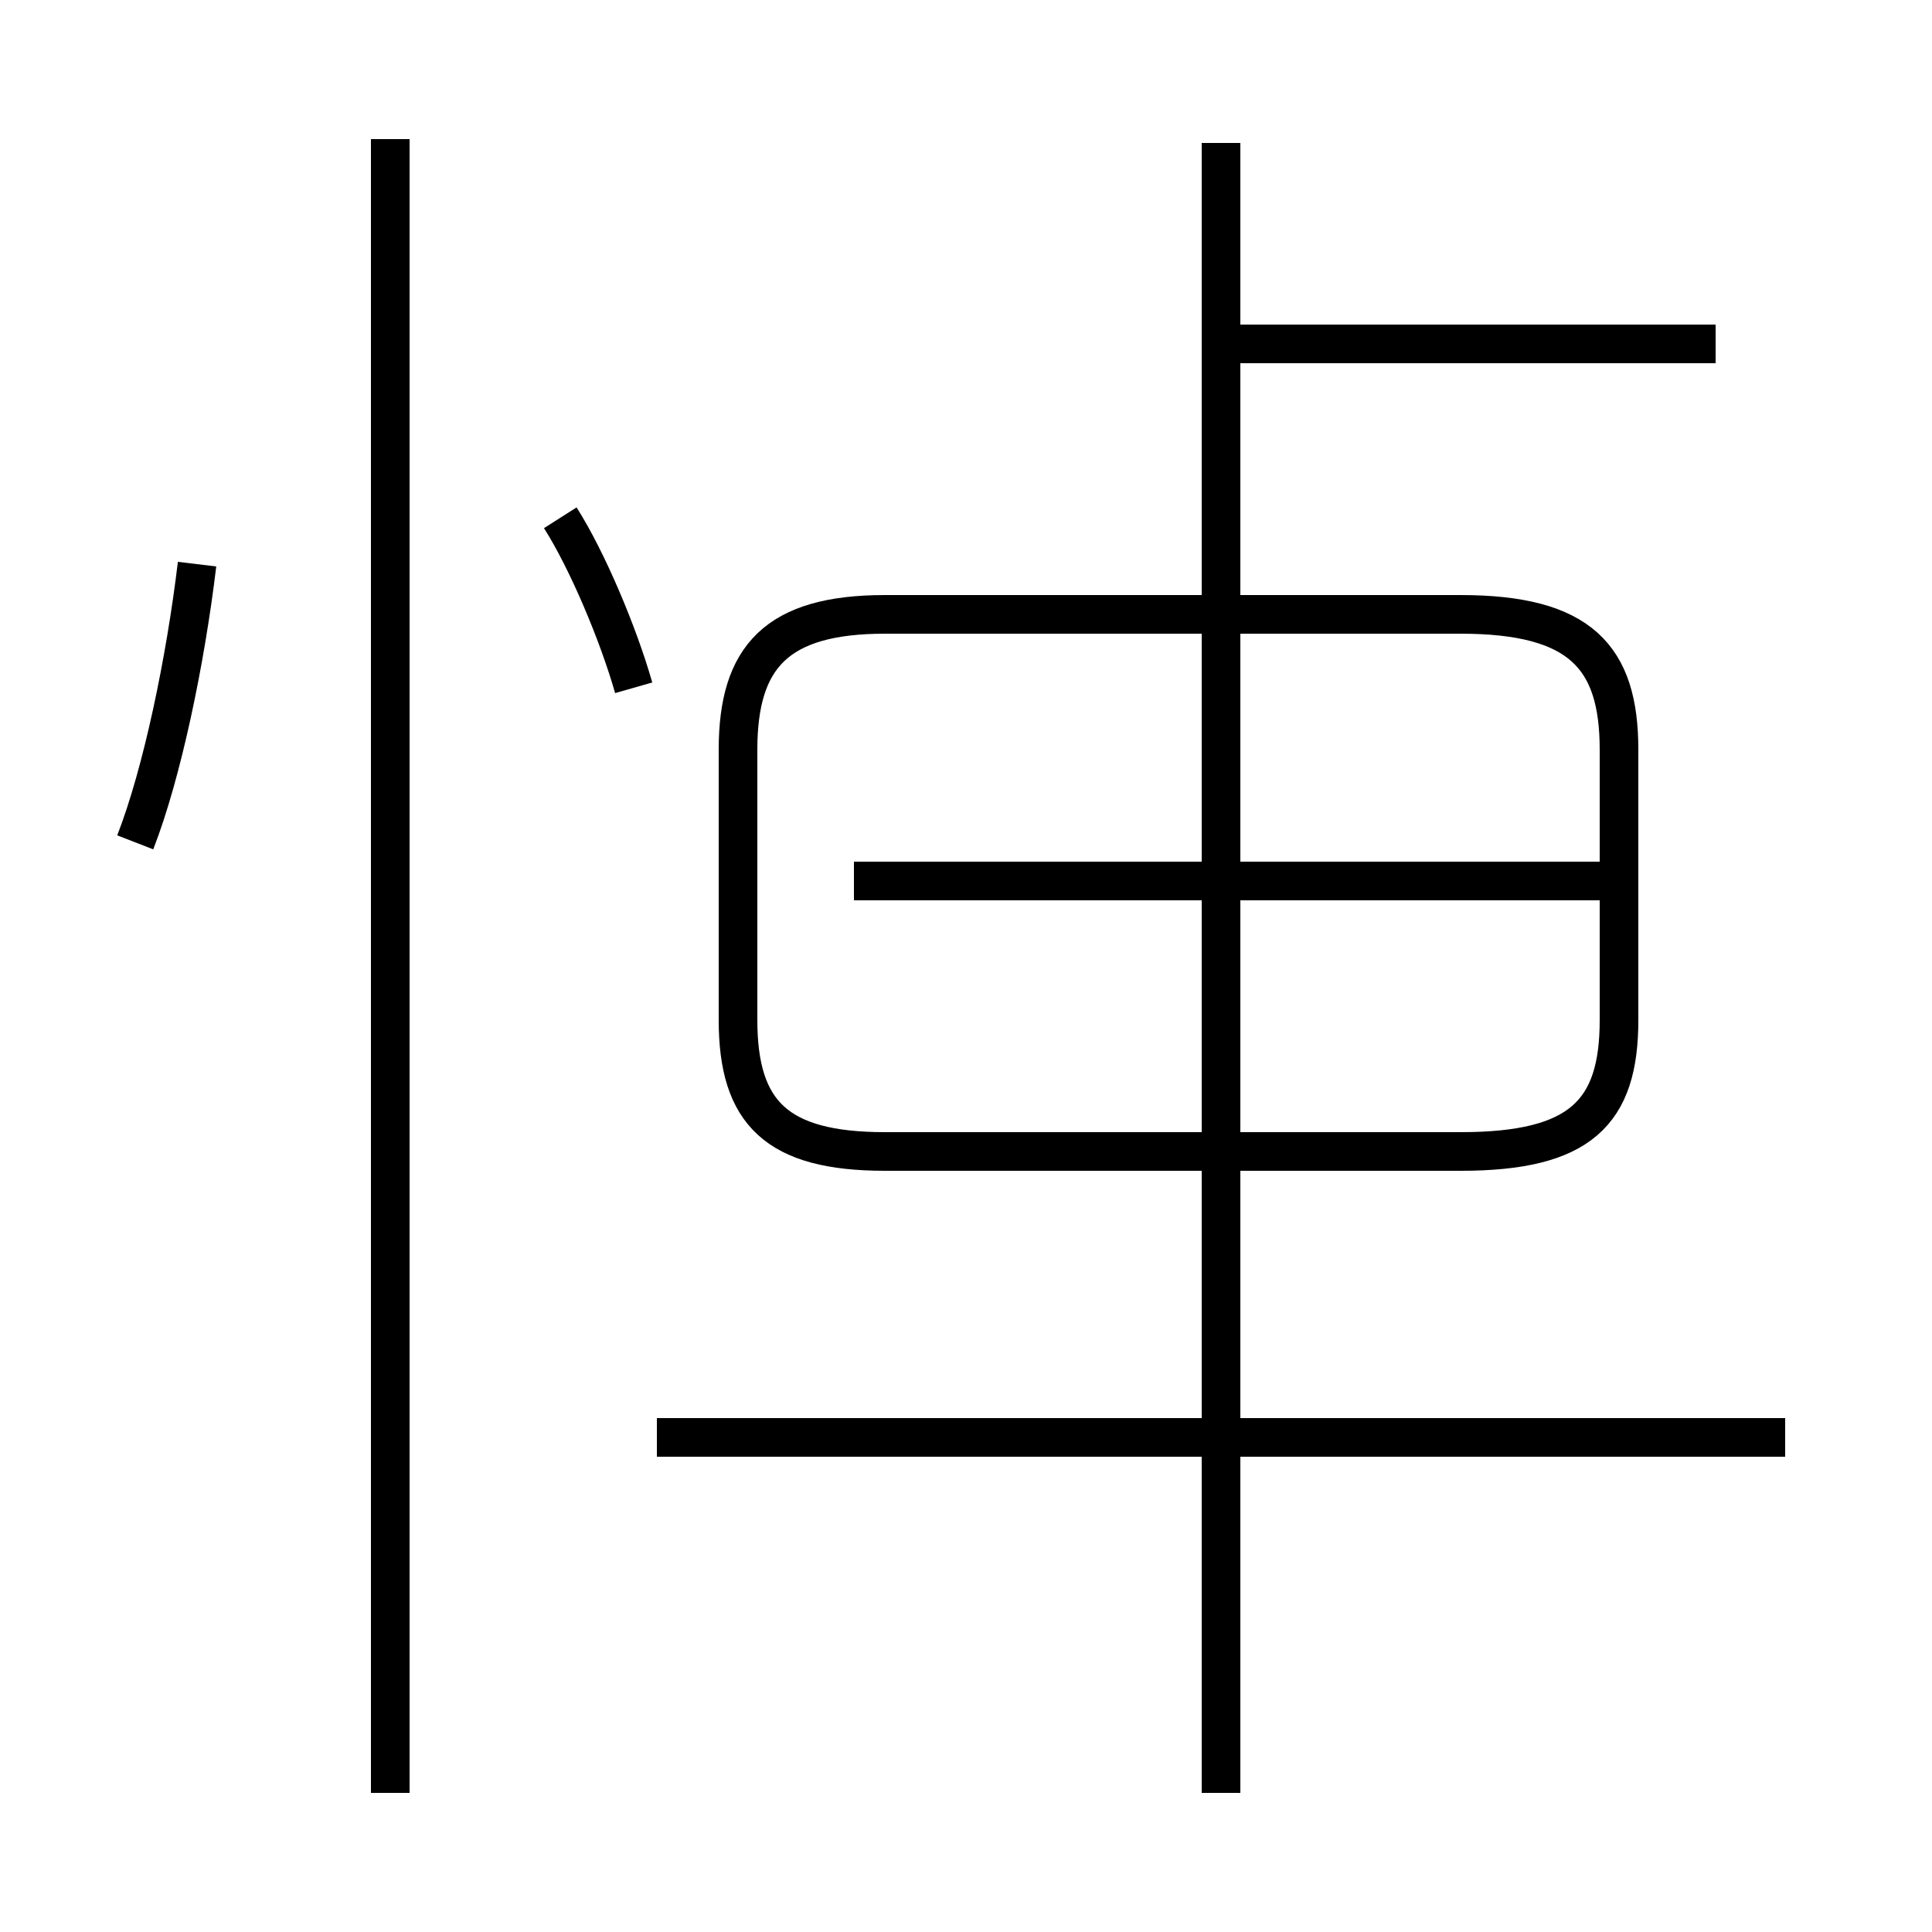 <?xml version='1.0' encoding='utf8'?>
<svg viewBox="0.0 -6.0 50.0 50.0" version="1.1" xmlns="http://www.w3.org/2000/svg">
<rect x="0.0" y="-6.0" width="50.0" height="50.0" fill="#808080" stroke="none"/>
<rect x="-1000" y="-1000" width="2000" height="2000" stroke="white" fill="white"/>
<g style="fill:white;stroke:#000000;  stroke-width:1">
<path d="M 10.1 2.4 L 10.1 -40.4 M 3.5 -22.2 C 4.2 -24.0 4.8 -26.9 5.1 -29.4 M 46.2 -6.8 L 17.0 -6.8 M 16.4 -26.2 C 16.0 -27.6 15.2 -29.5 14.5 -30.6 M 31.6 2.4 L 31.6 -40.3 M 42.2 -21.2 L 22.1 -21.2 M 41.9 -24.6 L 41.9 -17.6 C 41.9 -15.2 40.9 -14.2 37.8 -14.2 L 22.9 -14.2 C 20.1 -14.2 19.1 -15.2 19.1 -17.6 L 19.1 -24.6 C 19.1 -27.0 20.1 -28.1 22.9 -28.1 L 37.8 -28.1 C 40.9 -28.1 41.9 -27.0 41.9 -24.6 Z M 44.4 -35.1 L 31.9 -35.1" transform="translate(0.0, 38.0)" />
</g>
</svg>